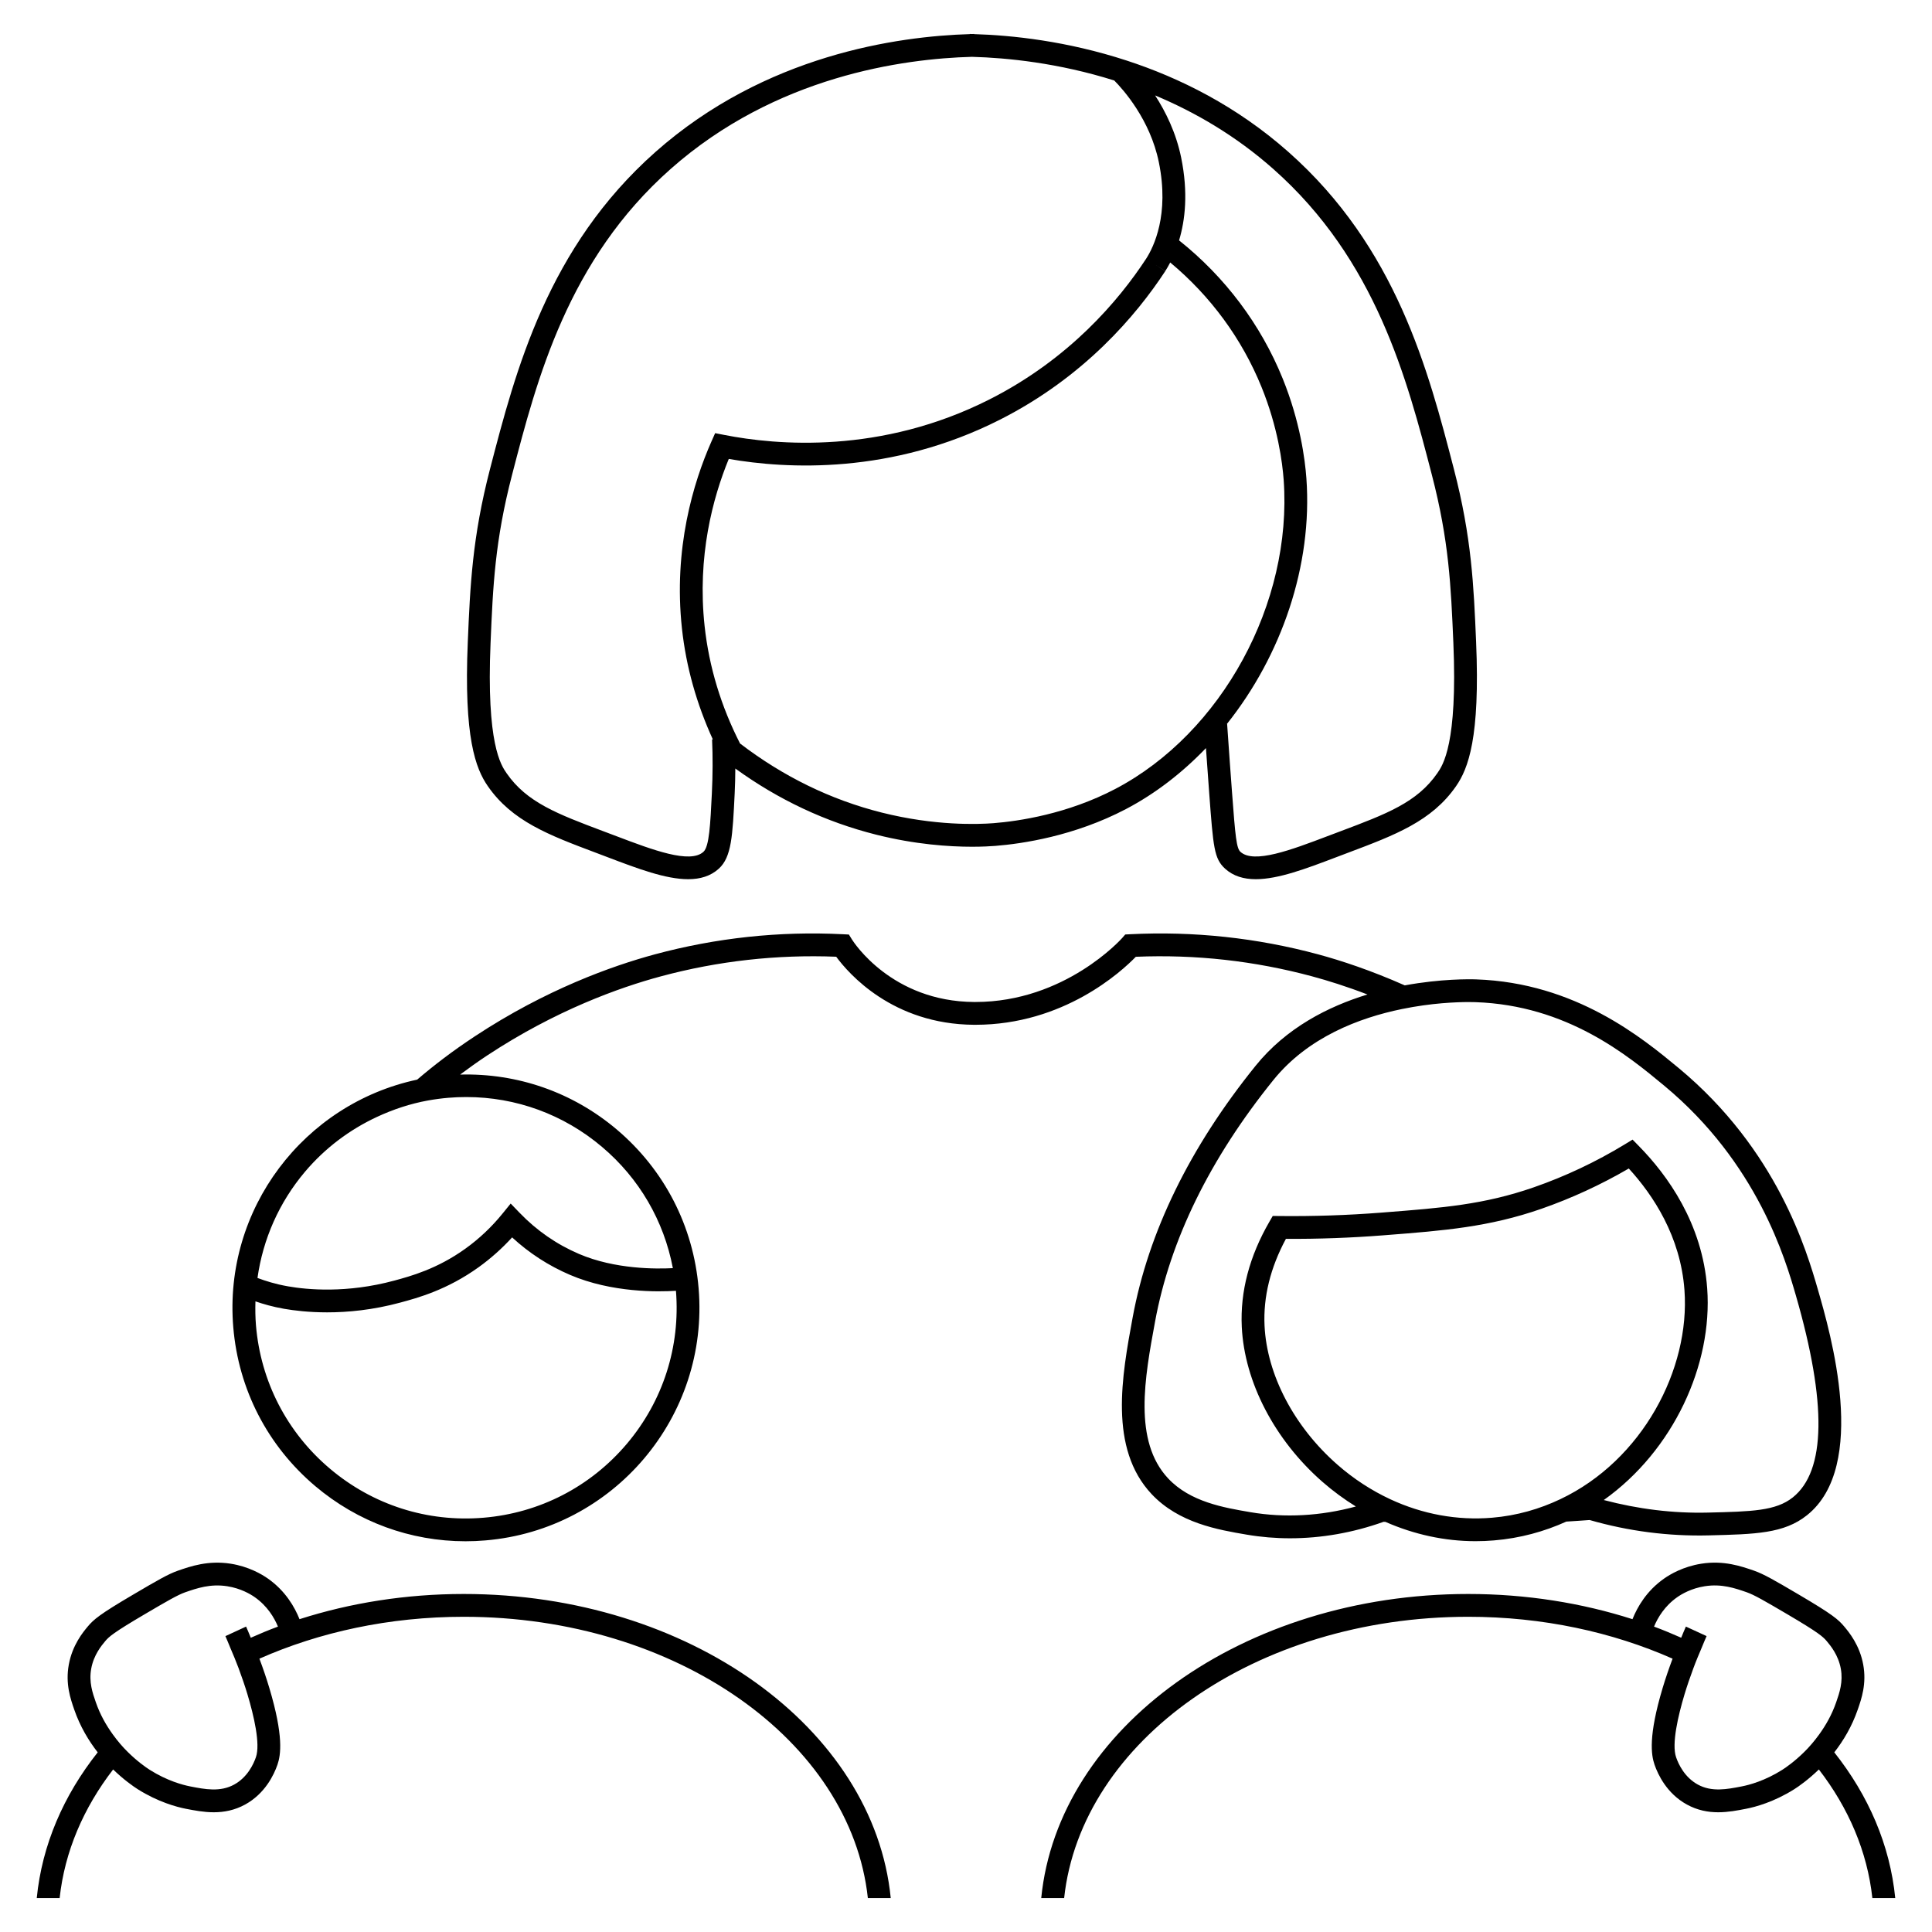 <svg width="70" height="70" viewBox="0 0 70 70" fill="none" xmlns="http://www.w3.org/2000/svg">
<path d="M65.862 46.711C65.462 45.331 64.402 41.667 60.819 38.695C59.516 37.617 57.093 35.608 53.484 35.485C53.251 35.477 52.211 35.46 50.897 35.702C49.679 35.162 48.595 34.804 47.759 34.578C45.542 33.98 43.25 33.733 40.945 33.849L40.77 33.858L40.655 33.99C40.634 34.013 38.59 36.304 35.339 36.304H35.294C32.308 36.285 30.928 34.135 30.871 34.044L30.757 33.86L30.54 33.849C28.234 33.733 25.944 33.98 23.726 34.578C22.169 34.999 19.772 35.855 17.201 37.55C16.403 38.076 15.728 38.593 15.115 39.117C11.014 39.991 8.093 43.802 8.452 48.088C8.64 50.34 9.694 52.383 11.42 53.843C12.961 55.145 14.873 55.843 16.867 55.843C17.107 55.843 17.347 55.833 17.588 55.812C22.236 55.423 25.702 51.325 25.312 46.677C25.124 44.425 24.07 42.381 22.344 40.922C20.745 39.57 18.744 38.878 16.671 38.934C16.981 38.703 17.303 38.472 17.655 38.239C20.134 36.605 22.442 35.78 23.941 35.376C26.01 34.818 28.148 34.579 30.297 34.664C30.742 35.269 32.338 37.111 35.289 37.13H35.34C38.538 37.13 40.632 35.203 41.153 34.666C43.317 34.575 45.464 34.815 47.544 35.376C48.108 35.528 48.787 35.74 49.546 36.032C48.125 36.466 46.604 37.238 45.493 38.615C43.107 41.571 41.609 44.639 41.038 47.735C40.649 49.846 40.164 52.474 41.727 54.136C42.714 55.185 44.135 55.427 45.171 55.603C45.687 55.691 46.212 55.735 46.74 55.735C47.874 55.735 49.023 55.534 50.13 55.138C50.152 55.139 50.175 55.139 50.198 55.141C51.235 55.596 52.339 55.84 53.461 55.84C53.684 55.84 53.907 55.831 54.13 55.812C55.075 55.734 55.951 55.492 56.751 55.13C57.032 55.11 57.315 55.097 57.594 55.073C59.002 55.478 60.448 55.665 61.901 55.63C63.608 55.588 64.638 55.564 65.47 54.9C67.713 53.115 66.32 48.296 65.862 46.711ZM22.712 52.312C21.395 53.868 19.551 54.82 17.519 54.99C15.483 55.161 13.509 54.528 11.953 53.212C10.395 51.895 9.444 50.051 9.274 48.019C9.25 47.728 9.247 47.439 9.255 47.151C9.538 47.248 9.871 47.346 10.296 47.421C10.655 47.483 11.19 47.549 11.851 47.549C12.598 47.549 13.505 47.465 14.499 47.196C15.134 47.025 16.197 46.737 17.347 45.91C17.785 45.594 18.19 45.233 18.555 44.833C19.174 45.404 19.878 45.86 20.652 46.191C22.17 46.842 23.853 46.809 24.491 46.768C24.654 48.792 24.024 50.76 22.712 52.312ZM16.245 39.775C16.463 39.756 16.679 39.748 16.895 39.748C18.695 39.748 20.421 40.377 21.811 41.553C23.162 42.694 24.054 44.233 24.379 45.947C23.794 45.979 22.29 45.995 20.977 45.432C20.167 45.085 19.444 44.584 18.827 43.943L18.503 43.607L18.209 43.969C17.818 44.452 17.365 44.88 16.864 45.24C15.837 45.98 14.864 46.242 14.284 46.399C12.562 46.864 11.136 46.729 10.438 46.607C9.97 46.525 9.627 46.413 9.329 46.303C9.528 44.895 10.111 43.566 11.052 42.453C11.778 41.595 12.668 40.929 13.658 40.468C14.243 40.196 14.86 39.99 15.505 39.873C15.749 39.829 15.995 39.796 16.245 39.775ZM56.538 54.316C55.786 54.674 54.959 54.915 54.061 54.99C52.799 55.096 51.539 54.862 50.376 54.322C49.696 54.005 49.048 53.586 48.455 53.066C46.888 51.692 45.902 49.811 45.817 48.034C45.767 46.99 46.028 45.932 46.591 44.886C47.766 44.893 48.938 44.85 50.108 44.759L50.233 44.749C52.305 44.588 53.941 44.46 55.842 43.799C56.94 43.416 58.005 42.925 59.014 42.337C59.901 43.306 60.889 44.8 61.031 46.741C61.242 49.615 59.501 52.91 56.538 54.316ZM64.956 54.254C64.341 54.745 63.467 54.766 61.88 54.804C60.613 54.835 59.346 54.676 58.108 54.349C60.633 52.555 62.057 49.441 61.855 46.681C61.682 44.326 60.414 42.577 59.38 41.524L59.151 41.29L58.871 41.461C57.829 42.095 56.718 42.62 55.571 43.019C53.771 43.645 52.26 43.763 50.169 43.926L50.043 43.936C48.816 44.032 47.577 44.072 46.355 44.059L46.114 44.056L45.993 44.265C45.268 45.518 44.931 46.799 44.992 48.074C45.088 50.07 46.179 52.169 47.91 53.686C48.296 54.024 48.703 54.322 49.125 54.583C47.858 54.927 46.554 55.002 45.31 54.79C44.337 54.624 43.126 54.418 42.328 53.57C41.051 52.213 41.476 49.913 41.85 47.884C42.395 44.925 43.837 41.981 46.136 39.133C47.392 37.577 49.253 36.876 50.791 36.56C51.328 36.45 51.824 36.386 52.242 36.35C52.653 36.316 52.991 36.306 53.211 36.306C53.325 36.306 53.408 36.308 53.456 36.31C56.783 36.423 58.979 38.244 60.295 39.334C63.68 42.141 64.689 45.628 65.069 46.941C66.195 50.838 66.157 53.298 64.956 54.254ZM21.575 30.891L22.044 31.069C23.098 31.469 24.115 31.855 24.933 31.855C25.367 31.855 25.747 31.745 26.046 31.472C26.506 31.051 26.543 30.294 26.619 28.741C26.634 28.444 26.64 28.144 26.642 27.845C28.203 28.977 29.916 29.782 31.746 30.242C33.162 30.598 34.394 30.679 35.223 30.679C35.59 30.679 35.877 30.663 36.067 30.648C37.031 30.571 38.926 30.295 40.795 29.314C41.865 28.753 42.839 27.996 43.694 27.105C43.74 27.757 43.781 28.316 43.813 28.751C43.959 30.702 43.989 31.109 44.385 31.472C44.684 31.745 45.063 31.855 45.499 31.855C46.317 31.855 47.333 31.469 48.387 31.069L48.857 30.891C50.544 30.256 51.877 29.754 52.756 28.484C53.198 27.846 53.63 26.726 53.482 23.257C53.396 21.227 53.322 19.475 52.677 16.994C51.749 13.417 50.593 8.966 46.678 5.502C44.801 3.841 42.74 2.819 40.81 2.19L40.809 2.189L40.809 2.19C38.654 1.487 36.67 1.277 35.294 1.236L35.294 1.23C35.269 1.231 35.241 1.233 35.216 1.233C35.191 1.233 35.162 1.231 35.138 1.23L35.137 1.236C32.528 1.314 27.727 1.986 23.753 5.502C19.84 8.965 18.684 13.416 17.754 16.994C17.11 19.475 17.035 21.227 16.949 23.257C16.801 26.726 17.233 27.846 17.675 28.484C18.554 29.754 19.887 30.256 21.575 30.891ZM40.411 28.584C38.672 29.496 36.901 29.753 36.002 29.825C35.423 29.87 33.871 29.924 31.947 29.441C30.096 28.976 28.372 28.131 26.813 26.938C26.128 25.596 25.69 24.168 25.529 22.682C25.256 20.158 25.825 18.04 26.405 16.628C28.5 16.993 32.288 17.202 36.229 15.206C39.278 13.662 41.169 11.427 42.219 9.825L41.873 9.598L42.22 9.822C42.277 9.734 42.338 9.627 42.399 9.51C43.858 10.724 44.998 12.273 45.709 14.027C46.3 15.483 46.464 16.759 46.51 17.389C46.832 21.852 44.267 26.56 40.411 28.584ZM46.131 6.12C49.858 9.417 50.978 13.733 51.878 17.201C52.501 19.597 52.57 21.228 52.658 23.293C52.813 26.951 52.279 27.723 52.077 28.014C51.345 29.073 50.24 29.489 48.566 30.119L48.094 30.297C46.784 30.794 45.428 31.307 44.943 30.863C44.802 30.734 44.759 30.336 44.637 28.689C44.592 28.083 44.53 27.243 44.461 26.232L44.452 26.232C46.432 23.75 47.561 20.485 47.333 17.33C47.284 16.651 47.107 15.278 46.475 13.718C45.679 11.754 44.382 10.033 42.72 8.71C42.94 7.979 43.056 6.986 42.796 5.712C42.611 4.806 42.231 4.042 41.852 3.457C43.293 4.061 44.765 4.911 46.131 6.12ZM17.774 23.293C17.861 21.228 17.931 19.597 18.554 17.2C19.454 13.732 20.576 9.415 24.301 6.12C28.107 2.752 32.733 2.126 35.216 2.059C36.498 2.094 38.351 2.281 40.371 2.916C40.693 3.241 41.672 4.332 41.987 5.877C42.377 7.782 41.797 8.954 41.528 9.372C40.533 10.891 38.742 13.008 35.856 14.469C31.919 16.464 28.138 16.133 26.234 15.757L25.911 15.694L25.777 15.996C25.117 17.49 24.395 19.88 24.708 22.771C24.859 24.165 25.243 25.511 25.827 26.79L25.8 26.791C25.828 27.425 25.825 28.067 25.792 28.747C25.737 29.864 25.698 30.671 25.488 30.862C25.003 31.307 23.647 30.794 22.337 30.297L21.865 30.119C20.192 29.489 19.086 29.073 18.354 28.014C18.153 27.723 17.618 26.951 17.774 23.293ZM16.802 57.753C14.695 57.753 12.685 58.079 10.852 58.666C10.677 58.227 10.342 57.641 9.709 57.196C9.485 57.038 9.011 56.759 8.359 56.656C7.543 56.528 6.906 56.749 6.44 56.911C6.096 57.031 5.695 57.263 4.824 57.776C3.614 58.487 3.393 58.676 3.176 58.936C3.01 59.135 2.622 59.601 2.493 60.311C2.365 61.005 2.553 61.547 2.69 61.943C2.904 62.56 3.214 63.072 3.54 63.491C2.302 65.052 1.522 66.848 1.332 68.769H2.161C2.344 67.082 3.027 65.501 4.099 64.111C4.48 64.479 4.823 64.721 4.991 64.827C5.728 65.291 6.399 65.47 6.736 65.536C7.042 65.595 7.383 65.662 7.745 65.662C8.111 65.662 8.497 65.593 8.885 65.38C9.603 64.984 9.925 64.307 10.053 63.938C10.176 63.58 10.28 62.902 9.758 61.157C9.652 60.802 9.531 60.448 9.399 60.097C11.575 59.134 14.104 58.579 16.802 58.579C24.499 58.579 30.828 63.073 31.444 68.769H32.273C31.665 62.617 24.961 57.753 16.802 57.753ZM9.086 59.339C9.028 59.204 8.978 59.067 8.916 58.934L8.167 59.28C8.229 59.415 8.281 59.554 8.339 59.69C8.447 59.943 8.553 60.194 8.648 60.45C8.763 60.763 8.873 61.078 8.967 61.393C9.198 62.165 9.439 63.187 9.272 63.668C9.183 63.925 8.963 64.395 8.486 64.657C7.978 64.937 7.427 64.83 6.892 64.725C6.614 64.671 6.054 64.52 5.431 64.128C5.281 64.033 4.967 63.812 4.625 63.473C4.448 63.299 4.267 63.09 4.092 62.848C3.853 62.518 3.629 62.132 3.471 61.674C3.351 61.33 3.217 60.94 3.305 60.459C3.395 59.963 3.675 59.626 3.81 59.465C3.947 59.3 4.111 59.153 5.243 58.487C6.044 58.016 6.441 57.785 6.711 57.691C7.137 57.544 7.62 57.377 8.231 57.472C8.719 57.548 9.069 57.755 9.234 57.871C9.686 58.189 9.936 58.609 10.071 58.935C9.735 59.059 9.408 59.196 9.086 59.339ZM66.46 63.491C66.786 63.072 67.096 62.559 67.309 61.943C67.447 61.547 67.635 61.005 67.508 60.311C67.378 59.601 66.99 59.135 66.823 58.936C66.606 58.675 66.384 58.487 65.176 57.776C64.305 57.263 63.905 57.032 63.56 56.911C63.093 56.749 62.455 56.527 61.641 56.656C60.988 56.759 60.515 57.038 60.291 57.196C59.657 57.641 59.323 58.227 59.148 58.666C57.314 58.079 55.305 57.753 53.197 57.753C45.039 57.753 38.335 62.617 37.726 68.769H38.556C39.172 63.073 45.501 58.579 53.197 58.579C55.896 58.579 58.425 59.134 60.601 60.097C60.469 60.448 60.348 60.801 60.241 61.157C59.719 62.902 59.824 63.58 59.947 63.938C60.075 64.307 60.397 64.984 61.116 65.38C61.503 65.593 61.888 65.662 62.254 65.662C62.616 65.662 62.96 65.595 63.266 65.535C63.601 65.47 64.272 65.291 65.009 64.827C65.177 64.721 65.52 64.479 65.901 64.111C66.973 65.501 67.656 67.082 67.839 68.769H68.668C68.478 66.848 67.698 65.052 66.46 63.491ZM65.375 63.473C65.032 63.812 64.719 64.033 64.569 64.128C63.946 64.52 63.386 64.671 63.106 64.725C62.573 64.829 62.021 64.936 61.514 64.657C61.037 64.395 60.816 63.925 60.728 63.668C60.561 63.187 60.801 62.165 61.032 61.394C61.127 61.078 61.236 60.763 61.352 60.45C61.446 60.194 61.553 59.942 61.66 59.69C61.719 59.554 61.77 59.414 61.833 59.279L61.083 58.934C61.021 59.067 60.971 59.204 60.913 59.338C60.591 59.196 60.264 59.059 59.929 58.935C60.064 58.609 60.314 58.189 60.766 57.871C60.931 57.755 61.281 57.548 61.769 57.472C62.38 57.376 62.863 57.543 63.289 57.691C63.56 57.785 63.956 58.016 64.758 58.487C65.887 59.152 66.052 59.3 66.189 59.465C66.324 59.626 66.605 59.963 66.696 60.46C66.783 60.94 66.648 61.33 66.529 61.674C66.371 62.132 66.147 62.518 65.908 62.848C65.732 63.09 65.552 63.299 65.375 63.473Z" fill="black"/>
</svg>
